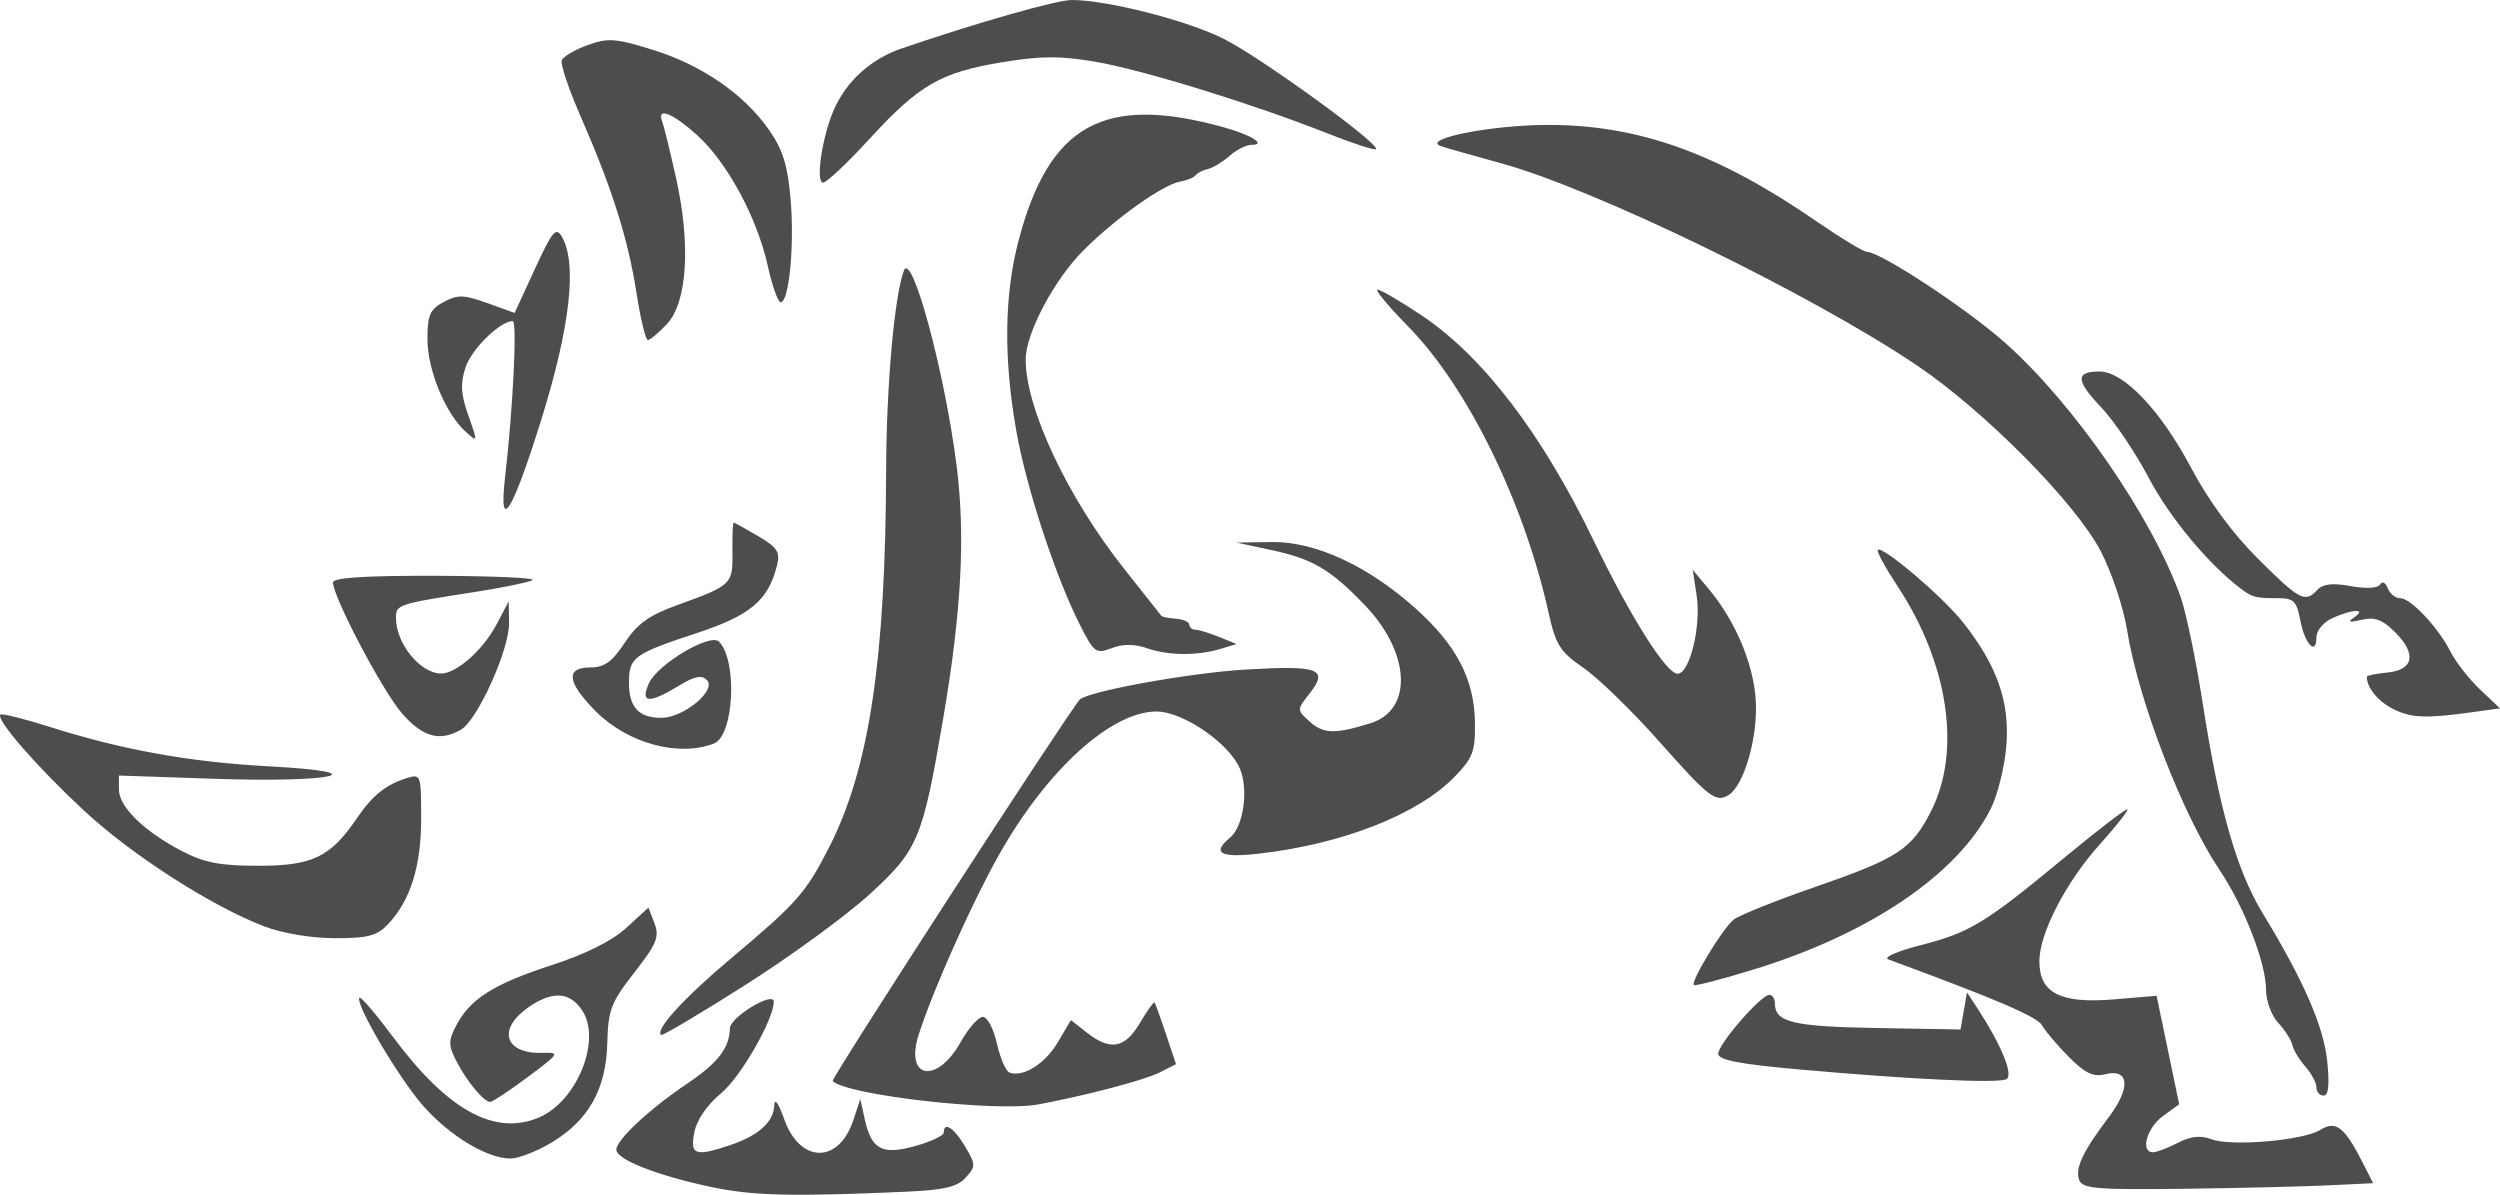 <?xml version="1.0" encoding="UTF-8" standalone="no"?>
<!-- Created with Inkscape (http://www.inkscape.org/) -->

<svg
   xmlns:dc="http://purl.org/dc/elements/1.1/"
   xmlns:cc="http://creativecommons.org/ns#"
   xmlns:rdf="http://www.w3.org/1999/02/22-rdf-syntax-ns#"
   xmlns:svg="http://www.w3.org/2000/svg"
   xmlns="http://www.w3.org/2000/svg"
   xmlns:sodipodi="http://sodipodi.sourceforge.net/DTD/sodipodi-0.dtd"
   xmlns:inkscape="http://www.inkscape.org/namespaces/inkscape"
   width="944.075"
   height="451.177"
   id="svg2"
   version="1.1"
   inkscape:version="0.48.1 r9760"
   sodipodi:docname="practico_rhyno.svg">
  <defs
     id="defs4">
    <linearGradient
       id="linearGradient3931">
      <stop
         style="stop-color:#000060;stop-opacity:1;"
         offset="0"
         id="stop3933" />
      <stop
         id="stop3939"
         offset="1"
         style="stop-color:#ffffff;stop-opacity:1;" />
    </linearGradient>
    <linearGradient
       id="linearGradient3917">
      <stop
         id="stop3925"
         offset="0"
         style="stop-color:#004cea;stop-opacity:0.498;" />
      <stop
         style="stop-color:#00eb80;stop-opacity:0.373;"
         offset="0.321"
         id="stop3929" />
      <stop
         style="stop-color:#000080;stop-opacity:0.247;"
         offset="0.5"
         id="stop3927" />
      <stop
         style="stop-color:#000080;stop-opacity:0;"
         offset="1"
         id="stop3921" />
    </linearGradient>
  </defs>
  <sodipodi:namedview
     id="base"
     pagecolor="#ffffff"
     bordercolor="#666666"
     borderopacity="1.0"
     inkscape:pageopacity="0.0"
     inkscape:pageshadow="2"
     inkscape:zoom="0.49497475"
     inkscape:cx="157.34963"
     inkscape:cy="155.46342"
     inkscape:document-units="px"
     inkscape:current-layer="layer1"
     showgrid="false"
     inkscape:window-width="1320"
     inkscape:window-height="745"
     inkscape:window-x="22"
     inkscape:window-y="0"
     inkscape:window-maximized="1"
     fit-margin-top="0"
     fit-margin-left="0"
     fit-margin-right="0"
     fit-margin-bottom="0" />
  <g
     inkscape:label="Capa 1"
     inkscape:groupmode="layer"
     id="layer1"
     transform="translate(-22.231,-307.586)">
    <path
       style="fill:#4d4d4d;fill-opacity:1"
       d="m 364.673,757.599 c 14.099,-0.626 19.054,-1.81 22.221,-5.309 3.853,-4.257 3.84,-4.903 -0.23,-11.794 -4.142,-7.012 -8.036,-9.542 -8.036,-5.221 0,1.138 -4.808,3.415 -10.684,5.06 -12.623,3.534 -16.643,1.398 -19.19,-10.197 l -1.646,-7.495 -2.668,8.026 c -5.491,16.518 -20.144,16.277 -26.058,-0.43 -2.213,-6.253 -3.65,-8.21 -3.766,-5.129 -0.232,6.157 -6.002,11.336 -16.592,14.893 -13.31,4.47 -15.308,3.75 -13.579,-4.895 0.934,-4.671 4.848,-10.351 10.135,-14.709 7.309,-6.025 19.849,-27.83 19.849,-34.515 0,-4.171 -16.491,5.812 -16.567,10.029 -0.133,7.413 -4.505,13.068 -16.163,20.904 -14.197,9.543 -26.714,21.219 -26.714,24.92 0,3.736 15.527,9.822 36.096,14.149 15.562,3.274 30.574,3.623 73.593,1.714 z m 536.475,-2.381 17.246,-0.821 -3.86,-7.623 c -6.876,-13.579 -10.199,-16.177 -16.033,-12.535 -6.491,4.052 -33.74,6.389 -41.241,3.537 -4.041,-1.537 -7.747,-1.13 -12.606,1.382 -3.785,1.957 -8.005,3.559 -9.377,3.559 -4.883,0 -2.395,-9.188 3.688,-13.619 l 6.184,-4.505 -4.257,-20.484 -4.257,-20.484 -16.096,1.349 c -20.211,1.694 -28.178,-2.368 -28.178,-14.367 0,-10.535 9.996,-29.893 22.778,-44.109 5.781,-6.429 10.51,-12.381 10.51,-13.226 0,-0.845 -10.723,7.337 -23.829,18.183 -30.114,24.92 -35.671,28.291 -54.637,33.151 -8.501,2.178 -13.85,4.551 -11.889,5.274 41.009,15.105 56.269,21.647 58.074,24.896 1.208,2.175 5.763,7.546 10.121,11.935 6.095,6.138 9.236,7.652 13.605,6.556 9.252,-2.322 9.908,5.047 1.445,16.23 -9.865,13.037 -12.811,19.339 -11.111,23.77 1.222,3.184 6.822,3.65 38.951,3.246 20.638,-0.26 45.285,-0.842 54.77,-1.293 z M 230.436,739.098 c 14.066,-8.431 20.676,-20.183 21.122,-37.554 0.324,-12.633 1.374,-15.374 10.222,-26.703 8.459,-10.831 9.539,-13.471 7.597,-18.577 l -2.263,-5.952 -8.334,7.633 c -5.418,4.963 -15.364,9.923 -28.427,14.177 -21.828,7.109 -30.677,12.742 -35.911,22.862 -2.943,5.691 -2.916,7.428 0.212,13.457 3.995,7.701 10.29,15.255 12.712,15.255 0.869,0 7.224,-4.211 14.123,-9.358 12.1,-9.028 12.295,-9.351 5.528,-9.159 -14.083,0.4 -17.082,-8.776 -5.55,-16.987 9.18,-6.537 15.918,-6.205 20.65,1.016 7.363,11.237 -2.079,34.411 -16.469,40.424 -16.705,6.98 -34.424,-2.824 -54.951,-30.404 -6.47,-8.694 -12.191,-15.38 -12.712,-14.859 -1.908,1.908 14.818,30.331 23.964,40.721 10.086,11.459 24.272,20.02 33.111,19.984 2.995,-0.012 9.913,-2.701 15.375,-5.975 z m 183.857,-14.448 c 17.371,-3.199 40.003,-9.138 45.632,-11.974 l 6.398,-3.224 -3.771,-11.306 c -2.074,-6.218 -4.018,-11.619 -4.32,-12.002 -0.302,-0.383 -2.786,3.095 -5.52,7.728 -5.679,9.626 -11.187,10.636 -20.035,3.676 l -6.035,-4.747 -4.941,8.374 c -4.811,8.154 -13.146,13.366 -18.264,11.422 -1.393,-0.529 -3.533,-5.471 -4.756,-10.982 -1.222,-5.511 -3.6,-10.019 -5.285,-10.019 -1.685,0 -5.458,4.271 -8.386,9.491 -9.006,16.055 -21.197,13.955 -15.869,-2.733 5.301,-16.604 19.86,-49.279 30.077,-67.503 18.1,-32.286 42.498,-54.576 59.735,-54.576 10.017,0 27.549,12.033 31.528,21.639 3.303,7.975 1.321,21.777 -3.729,25.968 -7.039,5.841 -3.741,7.722 10.681,6.09 31.687,-3.585 60.299,-14.81 74.134,-29.083 6.903,-7.122 7.805,-9.546 7.646,-20.534 -0.234,-16.215 -6.903,-29.06 -22.25,-42.858 C 538.98,521.326 518.895,512.027 502.486,512.273 l -13.292,0.199 13.328,2.869 c 15.463,3.328 22.159,7.285 35.073,20.724 17.235,17.936 18.337,39.546 2.274,44.595 -13.375,4.204 -17.88,4.1 -23.006,-0.532 -4.92,-4.446 -4.921,-4.496 -0.289,-10.385 7.519,-9.559 4.066,-10.928 -23.568,-9.345 -21.177,1.213 -60.265,8.286 -63.052,11.409 -4.669,5.231 -94.064,143.231 -93.287,144.008 5.355,5.355 61.702,11.768 77.628,8.835 z m 486.762,-16.363 c -1.355,-13.125 -8.969,-30.561 -24.422,-55.925 -9.729,-15.969 -16.378,-39.211 -22.516,-78.709 -2.561,-16.481 -6.308,-34.647 -8.327,-40.369 -10.64,-30.157 -40.483,-73.385 -66.574,-96.434 -14.704,-12.99 -46.91,-34.152 -51.974,-34.152 -1.277,0 -9.886,-5.213 -19.131,-11.585 -37.21,-25.645 -67.029,-36.354 -101.22,-36.355 -21.537,-4e-5 -48.462,5.367 -40.422,8.058 1.962,0.656 12.127,3.543 22.589,6.414 35.58,9.765 117.047,49.367 157.11,76.374 25.581,17.244 59.888,51.93 69.369,70.136 4.115,7.901 8.589,21.304 9.944,29.784 4.242,26.555 20.933,69.805 35.024,90.755 9.217,13.704 17.452,35.007 17.452,45.147 0,4.117 2.06,9.694 4.577,12.394 2.518,2.7 4.925,6.472 5.35,8.383 0.425,1.911 2.645,5.59 4.934,8.176 2.289,2.586 4.161,6.106 4.161,7.821 0,1.715 1.22,3.118 2.71,3.118 1.863,0 2.29,-4.076 1.366,-13.03 z m -121.226,6.877 c 2.946,-1.355 -1.733,-12.856 -10.994,-27.024 l -3.813,-5.834 -1.22,7.022 -1.22,7.022 -31.778,-0.552 c -31.503,-0.547 -38.312,-2.191 -38.312,-9.25 0,-1.802 -0.946,-3.276 -2.101,-3.276 -3.178,0 -19.299,18.576 -19.299,22.238 0,2.376 7.825,3.901 30.316,5.91 42.26,3.774 74.96,5.334 78.421,3.743 z M 303.728,679.526 c 17.001,-10.788 38.129,-26.214 46.95,-34.282 18.327,-16.759 19.982,-20.747 27.862,-67.112 6.79,-39.951 8.275,-68.317 4.951,-94.592 -4.487,-35.469 -16.988,-81.675 -19.943,-73.711 -3.58,9.649 -6.597,43.633 -6.685,75.297 -0.199,71.599 -6.398,112.709 -21.45,142.269 -8.864,17.406 -12.152,21.136 -37.086,42.067 -17.808,14.949 -28.843,27.038 -26.427,28.952 0.504,0.399 14.826,-8.1 31.827,-18.888 z m 381.145,-5.957 c 43.469,-13.4 76.49,-35.784 89.02,-60.344 2.656,-5.207 5.354,-16.002 5.996,-23.988 1.335,-16.63 -3.508,-30.398 -16.431,-46.715 -7.73,-9.76 -30.396,-29.01 -32.123,-27.283 -0.522,0.522 2.851,6.71 7.493,13.753 19.124,29.007 24.107,61.992 12.778,84.584 -7.389,14.734 -12.47,18.067 -44.388,29.117 -14.781,5.117 -28.483,10.639 -30.449,12.27 -4.133,3.43 -16.197,23.368 -14.883,24.596 0.486,0.454 10.83,-2.241 22.986,-5.988 z M 168.856,656.491 c 8.408,-8.95 12.417,-21.825 12.417,-39.879 0,-16.416 -0.147,-16.835 -5.35,-15.212 -8.033,2.507 -13.048,6.541 -18.998,15.284 -9.915,14.569 -16.718,17.845 -37.054,17.845 -14.502,0 -20.452,-1.143 -28.953,-5.563 -14.241,-7.404 -23.778,-16.714 -23.778,-23.213 l 0,-5.298 36.261,1.233 c 44.821,1.524 62.197,-2.471 20.472,-4.707 -29.881,-1.601 -55.4,-6.19 -82.786,-14.885 -9.752,-3.096 -18.174,-5.188 -18.714,-4.647 -1.796,1.796 13.729,19.636 31.404,36.089 18.152,16.896 48.424,36.34 68.388,43.926 6.851,2.603 17.754,4.409 26.619,4.409 12.524,0 15.854,-0.893 20.072,-5.382 z m 506.305,-48.798 c 5.267,-3.408 10.198,-19.208 10.198,-32.679 0,-14.415 -7.022,-32.08 -17.931,-45.107 l -5.974,-7.133 1.477,9.611 c 1.782,11.593 -2.602,29.622 -7.203,29.622 -4.246,0 -17.698,-21.319 -31.508,-49.933 -19.626,-40.665 -41.933,-69.896 -65.191,-85.427 -7.975,-5.326 -15.442,-9.683 -16.592,-9.683 -1.15,0 4.054,6.256 11.565,13.903 22.395,22.8 43.77,66.383 53.03,108.13 2.699,12.166 4.295,14.687 13.161,20.787 5.549,3.818 18.402,16.313 28.561,27.766 19.02,21.442 21.488,23.325 26.405,20.143 z m -383.322,-19.332 c 7.58,-2.942 8.975,-31.407 1.886,-38.496 -3.287,-3.287 -23.139,8.511 -26.413,15.696 -3.449,7.571 -0.062,7.885 11.173,1.035 5.992,-3.653 8.723,-4.215 10.7,-2.203 3.777,3.843 -8.798,14.259 -17.213,14.259 -8.555,0 -12.232,-3.986 -12.232,-13.262 0,-9.59 1.764,-10.882 25.531,-18.706 20.31,-6.685 27.063,-12.357 30.362,-25.501 1.294,-5.155 0.234,-6.815 -7.111,-11.149 -4.747,-2.801 -8.905,-5.093 -9.239,-5.093 -0.334,0 -0.541,4.945 -0.459,10.988 0.168,12.358 -0.167,12.683 -20.761,20.122 -10.708,3.868 -15.149,7.049 -19.933,14.278 -4.779,7.222 -7.679,9.301 -12.972,9.301 -9.544,0 -8.807,5.703 2.153,16.663 12.032,12.032 31.223,17.233 44.529,12.068 z m -95.492,-5.263 c 6.217,-3.614 18.23,-30.225 18.107,-40.112 l -0.103,-8.322 -4.597,8.702 c -5.161,9.769 -15.276,18.681 -21.074,18.566 -7.859,-0.155 -16.918,-11.388 -16.918,-20.979 0,-5.104 0.454,-5.251 30.911,-9.997 9.808,-1.528 19.092,-3.459 20.63,-4.291 1.538,-0.832 -14.779,-1.567 -36.261,-1.634 -26.982,-0.084 -39.058,0.69 -39.058,2.504 0,5.529 18.819,41.21 26.122,49.528 7.85,8.941 14.254,10.679 22.241,6.036 z m 759.667,-6.586 10.291,-1.426 -7.531,-7.133 c -4.142,-3.923 -9.162,-10.343 -11.157,-14.267 -4.735,-9.314 -15.009,-20.211 -19.058,-20.211 -1.758,0 -3.847,-1.695 -4.642,-3.766 -0.821,-2.139 -2.077,-2.744 -2.907,-1.401 -0.879,1.423 -5.293,1.664 -11.078,0.606 -6.836,-1.25 -10.47,-0.845 -12.568,1.401 -4.693,5.024 -6.613,4.021 -22.412,-11.701 -9.683,-9.637 -18.615,-21.793 -25.405,-34.578 -11.454,-21.568 -25.364,-36.16 -34.469,-36.16 -9.155,0 -9.01,3.398 0.575,13.475 4.901,5.152 13.031,17.208 18.067,26.793 7.843,14.925 22.791,32.861 34.921,41.899 4.231,3.153 5.361,3.434 13.805,3.434 5.954,0 7.074,1.097 8.414,8.239 1.694,9.028 6.117,13.765 6.117,6.55 0,-2.53 2.662,-5.727 6.056,-7.274 7.561,-3.445 13.173,-3.631 8.21,-0.273 -2.658,1.799 -1.932,2.034 2.853,0.925 4.967,-1.152 7.828,-0.08 12.647,4.739 8.173,8.173 6.965,14.217 -3.036,15.184 -4.24,0.41 -7.708,1.125 -7.708,1.589 0,4.043 4.101,9.135 9.681,12.021 6.909,3.573 12.447,3.817 30.332,1.338 z m -472.766,-23.918 5.944,-1.807 -6.694,-2.711 c -3.681,-1.491 -7.694,-2.711 -8.917,-2.711 -1.223,0 -2.223,-0.842 -2.223,-1.872 0,-1.029 -2.261,-2.042 -5.024,-2.25 -2.763,-0.208 -5.254,-0.703 -5.536,-1.1 -0.281,-0.397 -6.467,-8.212 -13.747,-17.366 -21.609,-27.175 -37.562,-61 -37.492,-79.492 0.038,-9.873 10.771,-30.104 21.849,-41.182 12.126,-12.126 29.959,-24.799 36.501,-25.939 2.551,-0.444 5.183,-1.525 5.849,-2.401 0.666,-0.876 2.764,-1.946 4.663,-2.378 1.898,-0.432 5.567,-2.658 8.154,-4.946 2.586,-2.289 6.319,-4.161 8.296,-4.161 5.824,0 -0.044,-3.709 -10.435,-6.597 -45.305,-12.588 -66.04,-1.14 -77.586,42.839 -5.359,20.413 -5.665,44.122 -0.921,71.329 3.763,21.576 14.779,55.257 24.097,73.672 5.365,10.603 6.038,11.097 12.019,8.823 4.309,-1.638 8.603,-1.619 13.424,0.062 8.007,2.791 18.974,2.866 27.778,0.19 z M 226.566,466.302 c 10.968,-35.111 13.703,-59.17 7.876,-69.262 -2.252,-3.901 -3.551,-2.362 -10.227,12.122 l -7.647,16.59 -10.32,-3.711 c -8.887,-3.196 -11.172,-3.255 -16.459,-0.426 -5.208,2.787 -6.139,4.913 -6.139,14.022 0,11.602 6.759,28.032 14.363,34.913 4.7,4.254 4.708,4.214 1.085,-6.055 -2.856,-8.096 -3.085,-12.04 -1.054,-18.194 2.296,-6.955 13.018,-17.449 17.83,-17.449 1.708,0 0.071,33.229 -2.898,58.85 -2.529,21.819 2.625,13.704 13.59,-21.4 z m 47.512,-36.338 c 7.678,-8.173 9.056,-29.957 3.48,-55.021 -2.265,-10.181 -4.64,-19.871 -5.278,-21.534 -2.127,-5.542 3.985,-3.119 13.254,5.255 11.315,10.222 22.668,31.262 26.648,49.382 1.652,7.52 3.837,13.672 4.857,13.672 3.16,0 5.227,-21.227 3.765,-38.668 -1.079,-12.874 -2.896,-18.797 -8.046,-26.238 -9.383,-13.556 -25.412,-24.636 -43.985,-30.404 -14.103,-4.38 -16.937,-4.586 -24.672,-1.789 -4.806,1.738 -9.189,4.334 -9.74,5.77 -0.551,1.436 2.705,11.069 7.234,21.408 11.763,26.848 17.814,45.991 20.985,66.388 1.522,9.789 3.459,17.798 4.304,17.798 0.845,0 4.082,-2.71 7.194,-6.021 z m 76.418,-69.842 c 18.789,-20.494 26.932,-25.206 50.186,-29.037 14.639,-2.412 21.949,-2.453 35.116,-0.195 17.967,3.081 59.417,15.864 87.58,27.011 9.647,3.818 17.954,6.528 18.459,6.023 1.796,-1.796 -43.364,-34.55 -57.399,-41.631 -13.791,-6.958 -44.053,-14.706 -57.438,-14.706 -5.798,0 -35.817,8.552 -64.555,18.39 -11.412,3.907 -20.777,12.469 -25.397,23.221 -4.412,10.267 -6.909,27.344 -3.999,27.344 1.317,0 9.168,-7.389 17.448,-16.419 z"
       id="path3147"
       inkscape:connector-curvature="0" />
  </g>
</svg>
